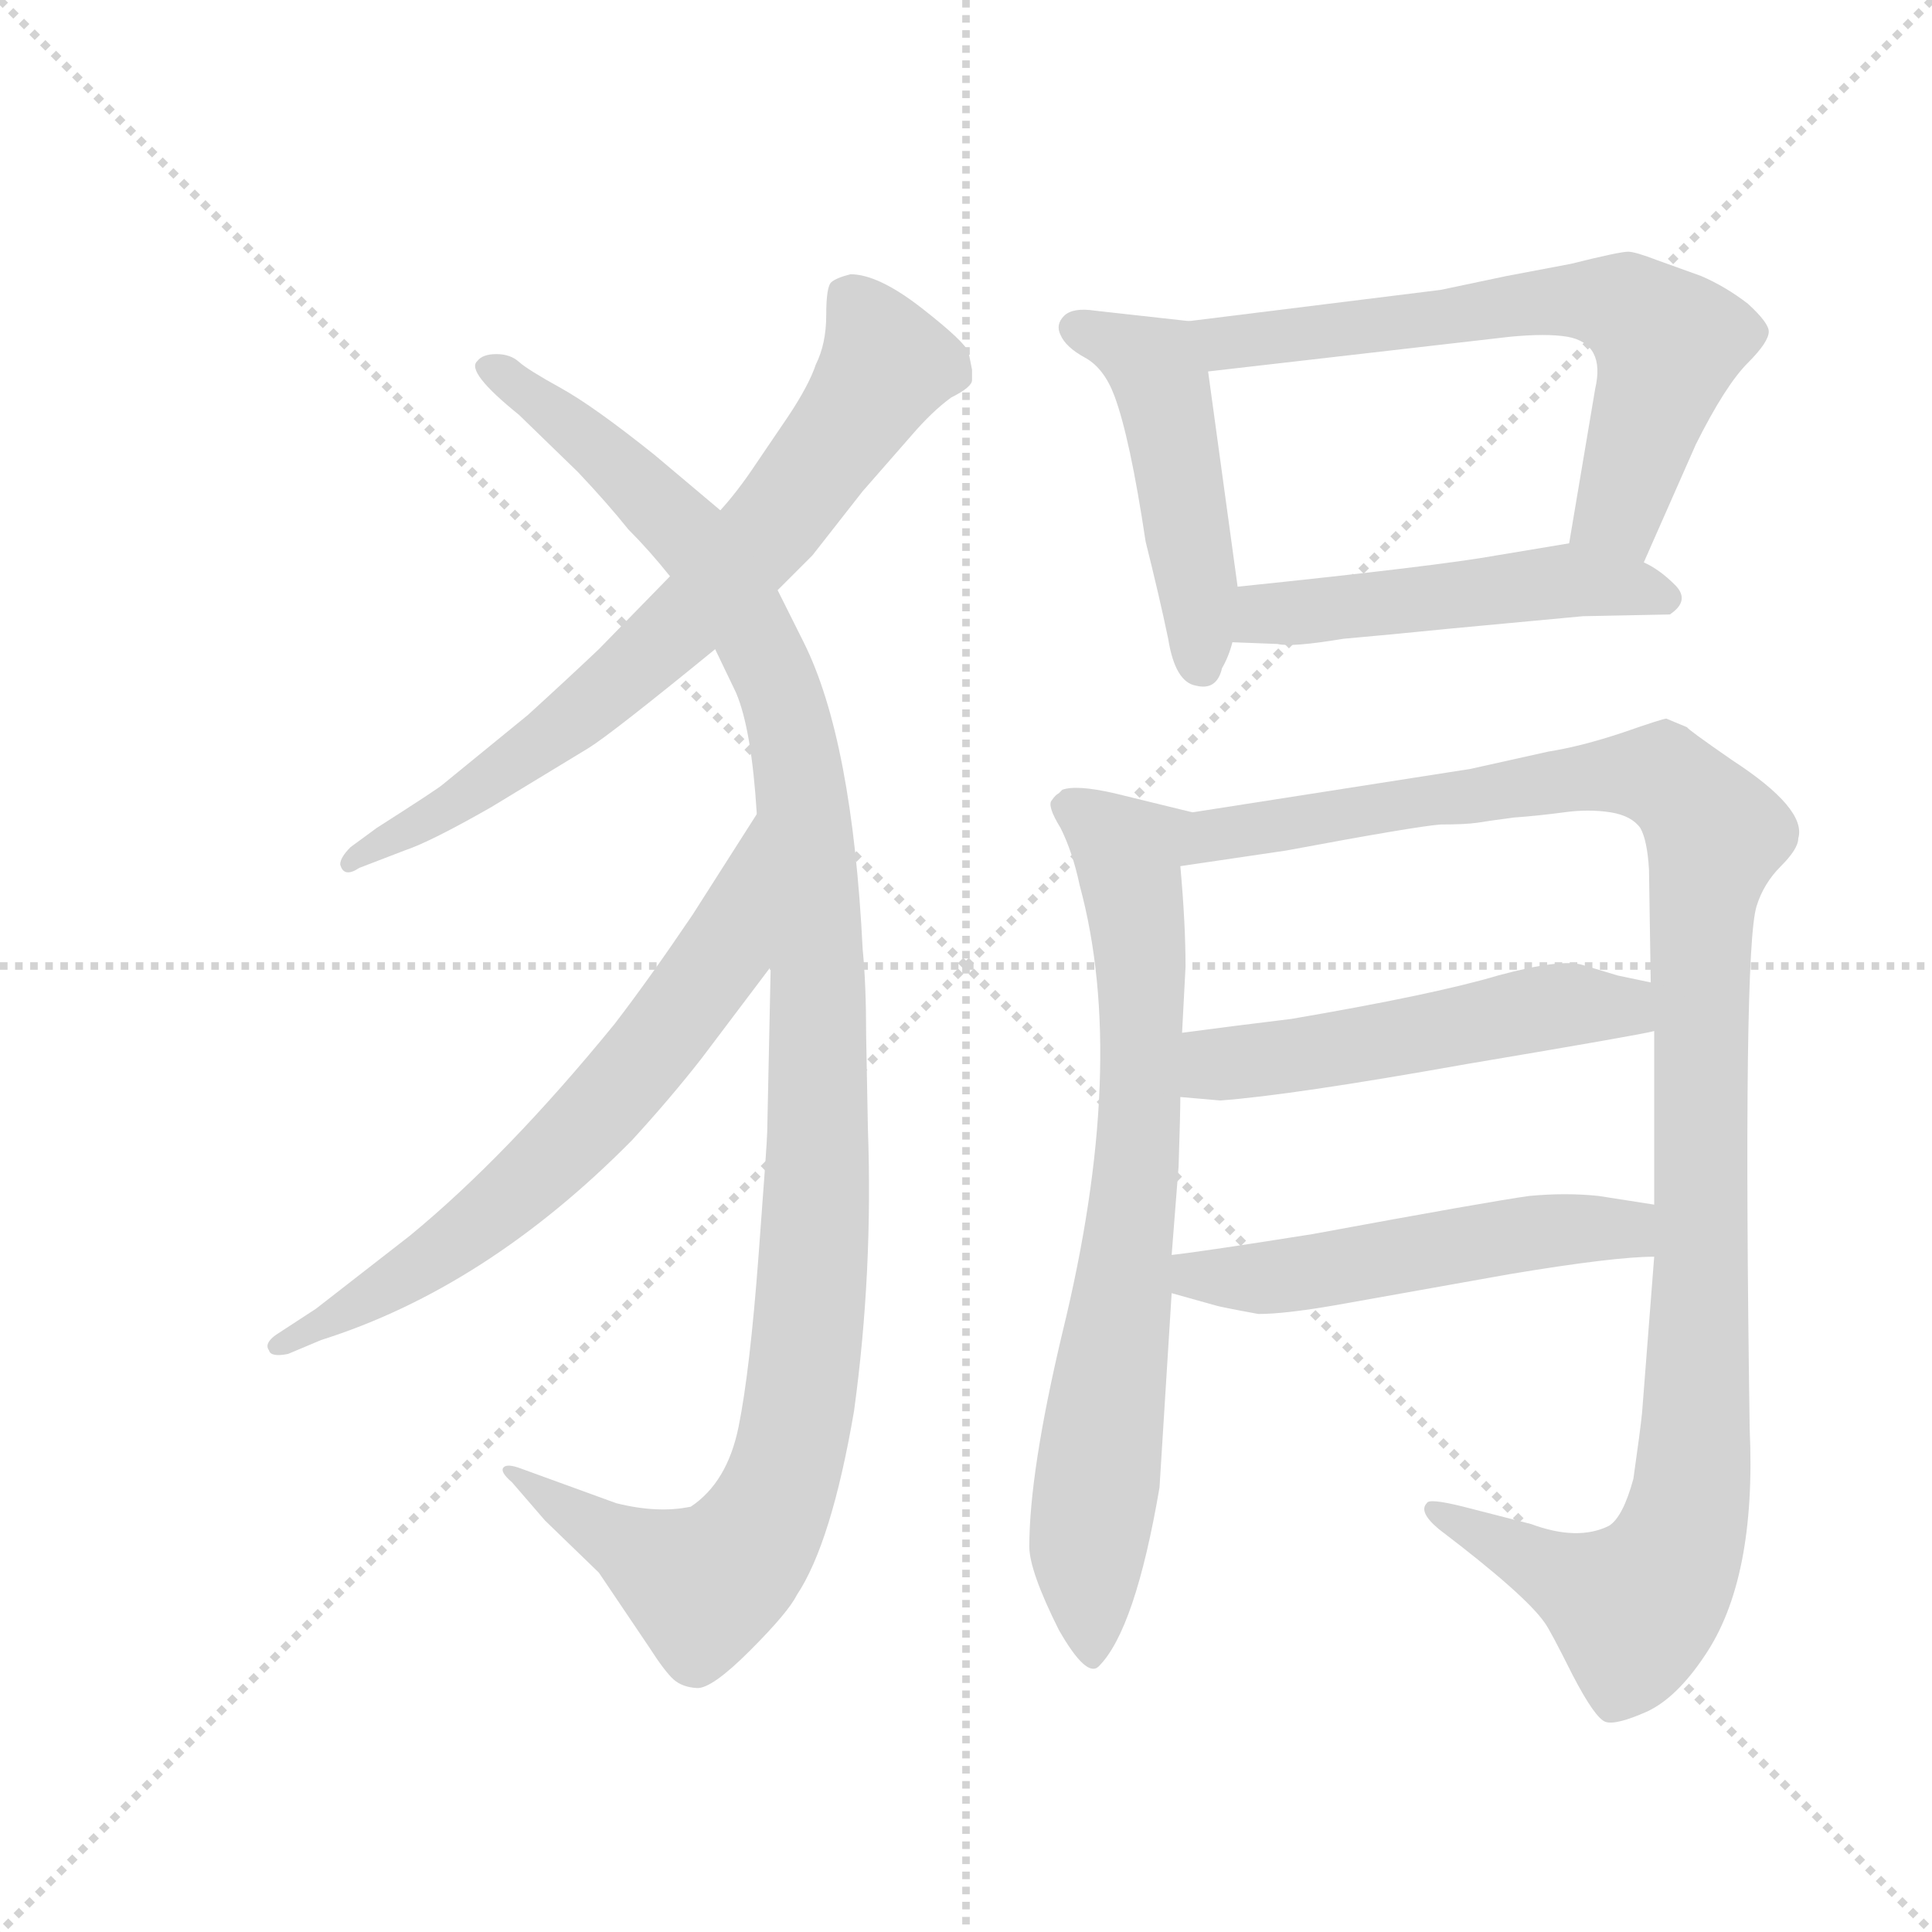 <svg version="1.1" viewBox="0 0 1024 1024" xmlns="http://www.w3.org/2000/svg">
  <g stroke="lightgray" stroke-dasharray="1,1" stroke-width="1" transform="scale(4, 4)">
    <line x1="0" y1="0" x2="256" y2="256"></line>
    <line x1="256" y1="0" x2="0" y2="256"></line>
    <line x1="128" y1="0" x2="128" y2="256"></line>
    <line x1="0" y1="128" x2="256" y2="128"></line>
  </g>
  <g transform="scale(0.92, -0.92) translate(60, -850)">
    <style type="text/css">
      
        @keyframes keyframes0 {
          from {
            stroke: blue;
            stroke-dashoffset: 729;
            stroke-width: 128;
          }
          70% {
            animation-timing-function: step-end;
            stroke: blue;
            stroke-dashoffset: 0;
            stroke-width: 128;
          }
          to {
            stroke: black;
            stroke-width: 1024;
          }
        }
        #make-me-a-hanzi-animation-0 {
          animation: keyframes0 0.843s both;
          animation-delay: 0s;
          animation-timing-function: linear;
        }
      
        @keyframes keyframes1 {
          from {
            stroke: blue;
            stroke-dashoffset: 1172;
            stroke-width: 128;
          }
          79% {
            animation-timing-function: step-end;
            stroke: blue;
            stroke-dashoffset: 0;
            stroke-width: 128;
          }
          to {
            stroke: black;
            stroke-width: 1024;
          }
        }
        #make-me-a-hanzi-animation-1 {
          animation: keyframes1 1.204s both;
          animation-delay: 0.843s;
          animation-timing-function: linear;
        }
      
        @keyframes keyframes2 {
          from {
            stroke: blue;
            stroke-dashoffset: 676;
            stroke-width: 128;
          }
          69% {
            animation-timing-function: step-end;
            stroke: blue;
            stroke-dashoffset: 0;
            stroke-width: 128;
          }
          to {
            stroke: black;
            stroke-width: 1024;
          }
        }
        #make-me-a-hanzi-animation-2 {
          animation: keyframes2 0.8s both;
          animation-delay: 2.047s;
          animation-timing-function: linear;
        }
      
        @keyframes keyframes3 {
          from {
            stroke: blue;
            stroke-dashoffset: 481;
            stroke-width: 128;
          }
          61% {
            animation-timing-function: step-end;
            stroke: blue;
            stroke-dashoffset: 0;
            stroke-width: 128;
          }
          to {
            stroke: black;
            stroke-width: 1024;
          }
        }
        #make-me-a-hanzi-animation-3 {
          animation: keyframes3 0.641s both;
          animation-delay: 2.847s;
          animation-timing-function: linear;
        }
      
        @keyframes keyframes4 {
          from {
            stroke: blue;
            stroke-dashoffset: 657;
            stroke-width: 128;
          }
          68% {
            animation-timing-function: step-end;
            stroke: blue;
            stroke-dashoffset: 0;
            stroke-width: 128;
          }
          to {
            stroke: black;
            stroke-width: 1024;
          }
        }
        #make-me-a-hanzi-animation-4 {
          animation: keyframes4 0.785s both;
          animation-delay: 3.489s;
          animation-timing-function: linear;
        }
      
        @keyframes keyframes5 {
          from {
            stroke: blue;
            stroke-dashoffset: 505;
            stroke-width: 128;
          }
          62% {
            animation-timing-function: step-end;
            stroke: blue;
            stroke-dashoffset: 0;
            stroke-width: 128;
          }
          to {
            stroke: black;
            stroke-width: 1024;
          }
        }
        #make-me-a-hanzi-animation-5 {
          animation: keyframes5 0.661s both;
          animation-delay: 4.273s;
          animation-timing-function: linear;
        }
      
        @keyframes keyframes6 {
          from {
            stroke: blue;
            stroke-dashoffset: 765;
            stroke-width: 128;
          }
          71% {
            animation-timing-function: step-end;
            stroke: blue;
            stroke-dashoffset: 0;
            stroke-width: 128;
          }
          to {
            stroke: black;
            stroke-width: 1024;
          }
        }
        #make-me-a-hanzi-animation-6 {
          animation: keyframes6 0.873s both;
          animation-delay: 4.934s;
          animation-timing-function: linear;
        }
      
        @keyframes keyframes7 {
          from {
            stroke: blue;
            stroke-dashoffset: 1161;
            stroke-width: 128;
          }
          79% {
            animation-timing-function: step-end;
            stroke: blue;
            stroke-dashoffset: 0;
            stroke-width: 128;
          }
          to {
            stroke: black;
            stroke-width: 1024;
          }
        }
        #make-me-a-hanzi-animation-7 {
          animation: keyframes7 1.195s both;
          animation-delay: 5.807s;
          animation-timing-function: linear;
        }
      
        @keyframes keyframes8 {
          from {
            stroke: blue;
            stroke-dashoffset: 528;
            stroke-width: 128;
          }
          63% {
            animation-timing-function: step-end;
            stroke: blue;
            stroke-dashoffset: 0;
            stroke-width: 128;
          }
          to {
            stroke: black;
            stroke-width: 1024;
          }
        }
        #make-me-a-hanzi-animation-8 {
          animation: keyframes8 0.68s both;
          animation-delay: 7.002s;
          animation-timing-function: linear;
        }
      
        @keyframes keyframes9 {
          from {
            stroke: blue;
            stroke-dashoffset: 530;
            stroke-width: 128;
          }
          63% {
            animation-timing-function: step-end;
            stroke: blue;
            stroke-dashoffset: 0;
            stroke-width: 128;
          }
          to {
            stroke: black;
            stroke-width: 1024;
          }
        }
        #make-me-a-hanzi-animation-9 {
          animation: keyframes9 0.681s both;
          animation-delay: 7.681s;
          animation-timing-function: linear;
        }
      
    </style>
    
      <path d="M 388 510 L 408 530 L 437 567 L 465 599 Q 477 613 488 621 Q 500 627 500 631 L 500 637 L 498 647 Q 496 653 471 672.5 Q 446 692 430 692 Q 422 690 419 687.5 Q 416 685 416 668.5 Q 416 652 410 640 Q 406 628 394 610 L 375 582 Q 365 567 355 556 L 326 518 L 285 476 Q 266 458 244 438 L 195 398 Q 193 396 157 373 L 142 362 Q 136 356 136 352 Q 138 344 147 350 L 173 360 Q 188 365 223 385 L 279 419 Q 292 427 352 476 L 388 510 Z" fill="lightgray"></path>
    
      <path d="M 439 253 Q 439 283 437 303 Q 431 424 403 480 L 388 510 L 355 556 L 317 588 Q 282 616 263 626.5 Q 244 637 239 641.5 Q 234 646 226 646 Q 218 646 215 642 Q 208 636 239 611 L 273 578 Q 290 560 302 545 Q 314 533 326 518 L 352 476 L 364 451 Q 373 430 376 381 L 384 293 L 382 198 Q 382 193 377 126.5 Q 372 60 365.5 28 Q 359 -4 338 -18 Q 319 -22 295 -16 L 240 4 Q 232 7 230 4.5 Q 228 2 235 -4 L 254 -26 L 285 -56 L 314 -99 Q 323 -113 328 -117.5 Q 333 -122 341.5 -122.5 Q 350 -123 372 -101 Q 394 -79 399 -69 Q 419 -39 432 37 Q 443 117 440 200 L 439 253 Z" fill="lightgray"></path>
    
      <path d="M 376 381 L 339 323 Q 314 286 294 260 Q 232 184 176 138 L 122 96 L 99 81 Q 92 76 95 72 Q 96 68 106 70 L 125 78 Q 220 108 304 193 Q 326 217 344 240 L 384 293 C 402 317 392 406 376 381 Z" fill="lightgray"></path>
    
      <path d="M 625 665 L 571 671 Q 558 673 553 668 Q 548 663 551 657 Q 554 650 565 644 Q 576 638 582 622 Q 591 598 600 538 Q 608 506 613 482 Q 617 457 629 455 Q 641 452 644 465 Q 648 472 650 480 L 653 512 L 636 636 C 632 664 632 664 625 665 Z" fill="lightgray"></path>
    
      <path d="M 887 526 L 917 594 Q 934 628 947 641 Q 959 653 959 659 Q 959 664 947 675 Q 934 685 920 691 L 895 700 Q 882 705 878 705 Q 873 705 845 698 L 808 691 L 770 683 L 625 665 C 595 661 606 633 636 636 L 810 656 Q 831 658 843 656 Q 865 652 859 626 L 844 537 C 839 507 875 499 887 526 Z" fill="lightgray"></path>
    
      <path d="M 650 480 L 676 479 Q 684 477 714 482 Q 737 484 777 488 L 852 495 L 902 496 Q 914 504 905 513 Q 896 522 887 526 L 844 537 L 802 530 Q 769 524 653 512 C 623 509 620 481 650 480 Z" fill="lightgray"></path>
    
      <path d="M 552 82 Q 533 2 533 -41 Q 533 -55 550 -89 Q 566 -117 573 -110 Q 594 -89 608 -7 L 615 105 L 615 127 L 619 178 Q 620 209 620 218 L 621 255 L 623 293 Q 623 318 620 351 C 618 381 637 380 627 382 L 582 393 Q 560 398 552 395 L 550 393 Q 548 392 546 389 Q 543 386 551 373 Q 558 359 562 340 Q 590 237 552 82 Z" fill="lightgray"></path>
    
      <path d="M 893 126 L 886 36 Q 885 26 881 -2 Q 875 -24 867 -29 Q 849 -38 822 -28 L 783 -18 Q 763 -13 762 -16 Q 757 -21 769 -31 Q 819 -69 830 -85 Q 833 -89 846 -115 Q 859 -140 865 -142 Q 871 -144 889 -136 Q 906 -128 922 -104 Q 952 -60 948 27 Q 944 303 952 328 Q 956 341 966 351 Q 976 361 976 367 Q 981 384 938 412 Q 912 430 912 431 L 900 436 Q 898 436 875 428 Q 851 420 832 417 L 787 407 L 627 382 C 597 377 590 347 620 351 L 681 360 Q 756 374 770 375 Q 784 375 791 376 Q 797 377 812 379 Q 826 380 841 382 Q 855 384 868 382 Q 880 380 885 373 Q 889 366 890 349 L 891 284 L 893 256 L 893 156 L 893 126 Z" fill="lightgray"></path>
    
      <path d="M 620 218 L 643 216 Q 684 219 785 237 Q 886 254 893 256 C 922 262 920 278 891 284 L 872 288 L 852 294 Q 840 298 803 288 Q 766 277 684 263 Q 651 259 621 255 C 591 251 590 221 620 218 Z" fill="lightgray"></path>
    
      <path d="M 615 105 L 640 98 Q 643 97 665 93 Q 680 93 709 98 L 810 116 Q 870 126 893 126 C 923 127 923 151 893 156 L 861 161 Q 842 163 821 161 Q 799 158 696 139 Q 633 129 615 127 C 585 123 586 113 615 105 Z" fill="lightgray"></path>
    
    
      <clipPath id="make-me-a-hanzi-clip-0">
        <path d="M 388 510 L 408 530 L 437 567 L 465 599 Q 477 613 488 621 Q 500 627 500 631 L 500 637 L 498 647 Q 496 653 471 672.5 Q 446 692 430 692 Q 422 690 419 687.5 Q 416 685 416 668.5 Q 416 652 410 640 Q 406 628 394 610 L 375 582 Q 365 567 355 556 L 326 518 L 285 476 Q 266 458 244 438 L 195 398 Q 193 396 157 373 L 142 362 Q 136 356 136 352 Q 138 344 147 350 L 173 360 Q 188 365 223 385 L 279 419 Q 292 427 352 476 L 388 510 Z"></path>
      </clipPath>
      <path clip-path="url(#make-me-a-hanzi-clip-0)" d="M 428 681 L 451 640 L 391 554 L 328 485 L 277 441 L 195 382 L 142 355" fill="none" id="make-me-a-hanzi-animation-0" stroke-dasharray="601 1202" stroke-linecap="round"></path>
    
      <clipPath id="make-me-a-hanzi-clip-1">
        <path d="M 439 253 Q 439 283 437 303 Q 431 424 403 480 L 388 510 L 355 556 L 317 588 Q 282 616 263 626.5 Q 244 637 239 641.5 Q 234 646 226 646 Q 218 646 215 642 Q 208 636 239 611 L 273 578 Q 290 560 302 545 Q 314 533 326 518 L 352 476 L 364 451 Q 373 430 376 381 L 384 293 L 382 198 Q 382 193 377 126.5 Q 372 60 365.5 28 Q 359 -4 338 -18 Q 319 -22 295 -16 L 240 4 Q 232 7 230 4.5 Q 228 2 235 -4 L 254 -26 L 285 -56 L 314 -99 Q 323 -113 328 -117.5 Q 333 -122 341.5 -122.5 Q 350 -123 372 -101 Q 394 -79 399 -69 Q 419 -39 432 37 Q 443 117 440 200 L 439 253 Z"></path>
      </clipPath>
      <path clip-path="url(#make-me-a-hanzi-clip-1)" d="M 223 638 L 287 590 L 336 543 L 375 485 L 397 423 L 412 260 L 400 32 L 391 -3 L 373 -38 L 345 -63 L 235 2" fill="none" id="make-me-a-hanzi-animation-1" stroke-dasharray="1044 2088" stroke-linecap="round"></path>
    
      <clipPath id="make-me-a-hanzi-clip-2">
        <path d="M 376 381 L 339 323 Q 314 286 294 260 Q 232 184 176 138 L 122 96 L 99 81 Q 92 76 95 72 Q 96 68 106 70 L 125 78 Q 220 108 304 193 Q 326 217 344 240 L 384 293 C 402 317 392 406 376 381 Z"></path>
      </clipPath>
      <path clip-path="url(#make-me-a-hanzi-clip-2)" d="M 375 374 L 356 301 L 281 205 L 201 133 L 101 75" fill="none" id="make-me-a-hanzi-animation-2" stroke-dasharray="548 1096" stroke-linecap="round"></path>
    
      <clipPath id="make-me-a-hanzi-clip-3">
        <path d="M 625 665 L 571 671 Q 558 673 553 668 Q 548 663 551 657 Q 554 650 565 644 Q 576 638 582 622 Q 591 598 600 538 Q 608 506 613 482 Q 617 457 629 455 Q 641 452 644 465 Q 648 472 650 480 L 653 512 L 636 636 C 632 664 632 664 625 665 Z"></path>
      </clipPath>
      <path clip-path="url(#make-me-a-hanzi-clip-3)" d="M 561 661 L 589 650 L 608 634 L 627 532 L 632 466" fill="none" id="make-me-a-hanzi-animation-3" stroke-dasharray="353 706" stroke-linecap="round"></path>
    
      <clipPath id="make-me-a-hanzi-clip-4">
        <path d="M 887 526 L 917 594 Q 934 628 947 641 Q 959 653 959 659 Q 959 664 947 675 Q 934 685 920 691 L 895 700 Q 882 705 878 705 Q 873 705 845 698 L 808 691 L 770 683 L 625 665 C 595 661 606 633 636 636 L 810 656 Q 831 658 843 656 Q 865 652 859 626 L 844 537 C 839 507 875 499 887 526 Z"></path>
      </clipPath>
      <path clip-path="url(#make-me-a-hanzi-clip-4)" d="M 633 660 L 658 653 L 817 675 L 879 672 L 901 652 L 871 555 L 853 543" fill="none" id="make-me-a-hanzi-animation-4" stroke-dasharray="529 1058" stroke-linecap="round"></path>
    
      <clipPath id="make-me-a-hanzi-clip-5">
        <path d="M 650 480 L 676 479 Q 684 477 714 482 Q 737 484 777 488 L 852 495 L 902 496 Q 914 504 905 513 Q 896 522 887 526 L 844 537 L 802 530 Q 769 524 653 512 C 623 509 620 481 650 480 Z"></path>
      </clipPath>
      <path clip-path="url(#make-me-a-hanzi-clip-5)" d="M 657 485 L 670 497 L 846 516 L 899 505" fill="none" id="make-me-a-hanzi-animation-5" stroke-dasharray="377 754" stroke-linecap="round"></path>
    
      <clipPath id="make-me-a-hanzi-clip-6">
        <path d="M 552 82 Q 533 2 533 -41 Q 533 -55 550 -89 Q 566 -117 573 -110 Q 594 -89 608 -7 L 615 105 L 615 127 L 619 178 Q 620 209 620 218 L 621 255 L 623 293 Q 623 318 620 351 C 618 381 637 380 627 382 L 582 393 Q 560 398 552 395 L 550 393 Q 548 392 546 389 Q 543 386 551 373 Q 558 359 562 340 Q 590 237 552 82 Z"></path>
      </clipPath>
      <path clip-path="url(#make-me-a-hanzi-clip-6)" d="M 552 386 L 590 359 L 598 288 L 596 188 L 567 -36 L 570 -101" fill="none" id="make-me-a-hanzi-animation-6" stroke-dasharray="637 1274" stroke-linecap="round"></path>
    
      <clipPath id="make-me-a-hanzi-clip-7">
        <path d="M 893 126 L 886 36 Q 885 26 881 -2 Q 875 -24 867 -29 Q 849 -38 822 -28 L 783 -18 Q 763 -13 762 -16 Q 757 -21 769 -31 Q 819 -69 830 -85 Q 833 -89 846 -115 Q 859 -140 865 -142 Q 871 -144 889 -136 Q 906 -128 922 -104 Q 952 -60 948 27 Q 944 303 952 328 Q 956 341 966 351 Q 976 361 976 367 Q 981 384 938 412 Q 912 430 912 431 L 900 436 Q 898 436 875 428 Q 851 420 832 417 L 787 407 L 627 382 C 597 377 590 347 620 351 L 681 360 Q 756 374 770 375 Q 784 375 791 376 Q 797 377 812 379 Q 826 380 841 382 Q 855 384 868 382 Q 880 380 885 373 Q 889 366 890 349 L 891 284 L 893 256 L 893 156 L 893 126 Z"></path>
      </clipPath>
      <path clip-path="url(#make-me-a-hanzi-clip-7)" d="M 627 358 L 666 374 L 874 405 L 897 403 L 929 369 L 919 291 L 918 41 L 906 -42 L 881 -76 L 766 -20" fill="none" id="make-me-a-hanzi-animation-7" stroke-dasharray="1033 2066" stroke-linecap="round"></path>
    
      <clipPath id="make-me-a-hanzi-clip-8">
        <path d="M 620 218 L 643 216 Q 684 219 785 237 Q 886 254 893 256 C 922 262 920 278 891 284 L 872 288 L 852 294 Q 840 298 803 288 Q 766 277 684 263 Q 651 259 621 255 C 591 251 590 221 620 218 Z"></path>
      </clipPath>
      <path clip-path="url(#make-me-a-hanzi-clip-8)" d="M 626 224 L 646 238 L 771 255 L 831 270 L 872 270 L 889 263" fill="none" id="make-me-a-hanzi-animation-8" stroke-dasharray="400 800" stroke-linecap="round"></path>
    
      <clipPath id="make-me-a-hanzi-clip-9">
        <path d="M 615 105 L 640 98 Q 643 97 665 93 Q 680 93 709 98 L 810 116 Q 870 126 893 126 C 923 127 923 151 893 156 L 861 161 Q 842 163 821 161 Q 799 158 696 139 Q 633 129 615 127 C 585 123 586 113 615 105 Z"></path>
      </clipPath>
      <path clip-path="url(#make-me-a-hanzi-clip-9)" d="M 619 122 L 660 113 L 829 141 L 874 142 L 888 134" fill="none" id="make-me-a-hanzi-animation-9" stroke-dasharray="402 804" stroke-linecap="round"></path>
    
  </g>
</svg>